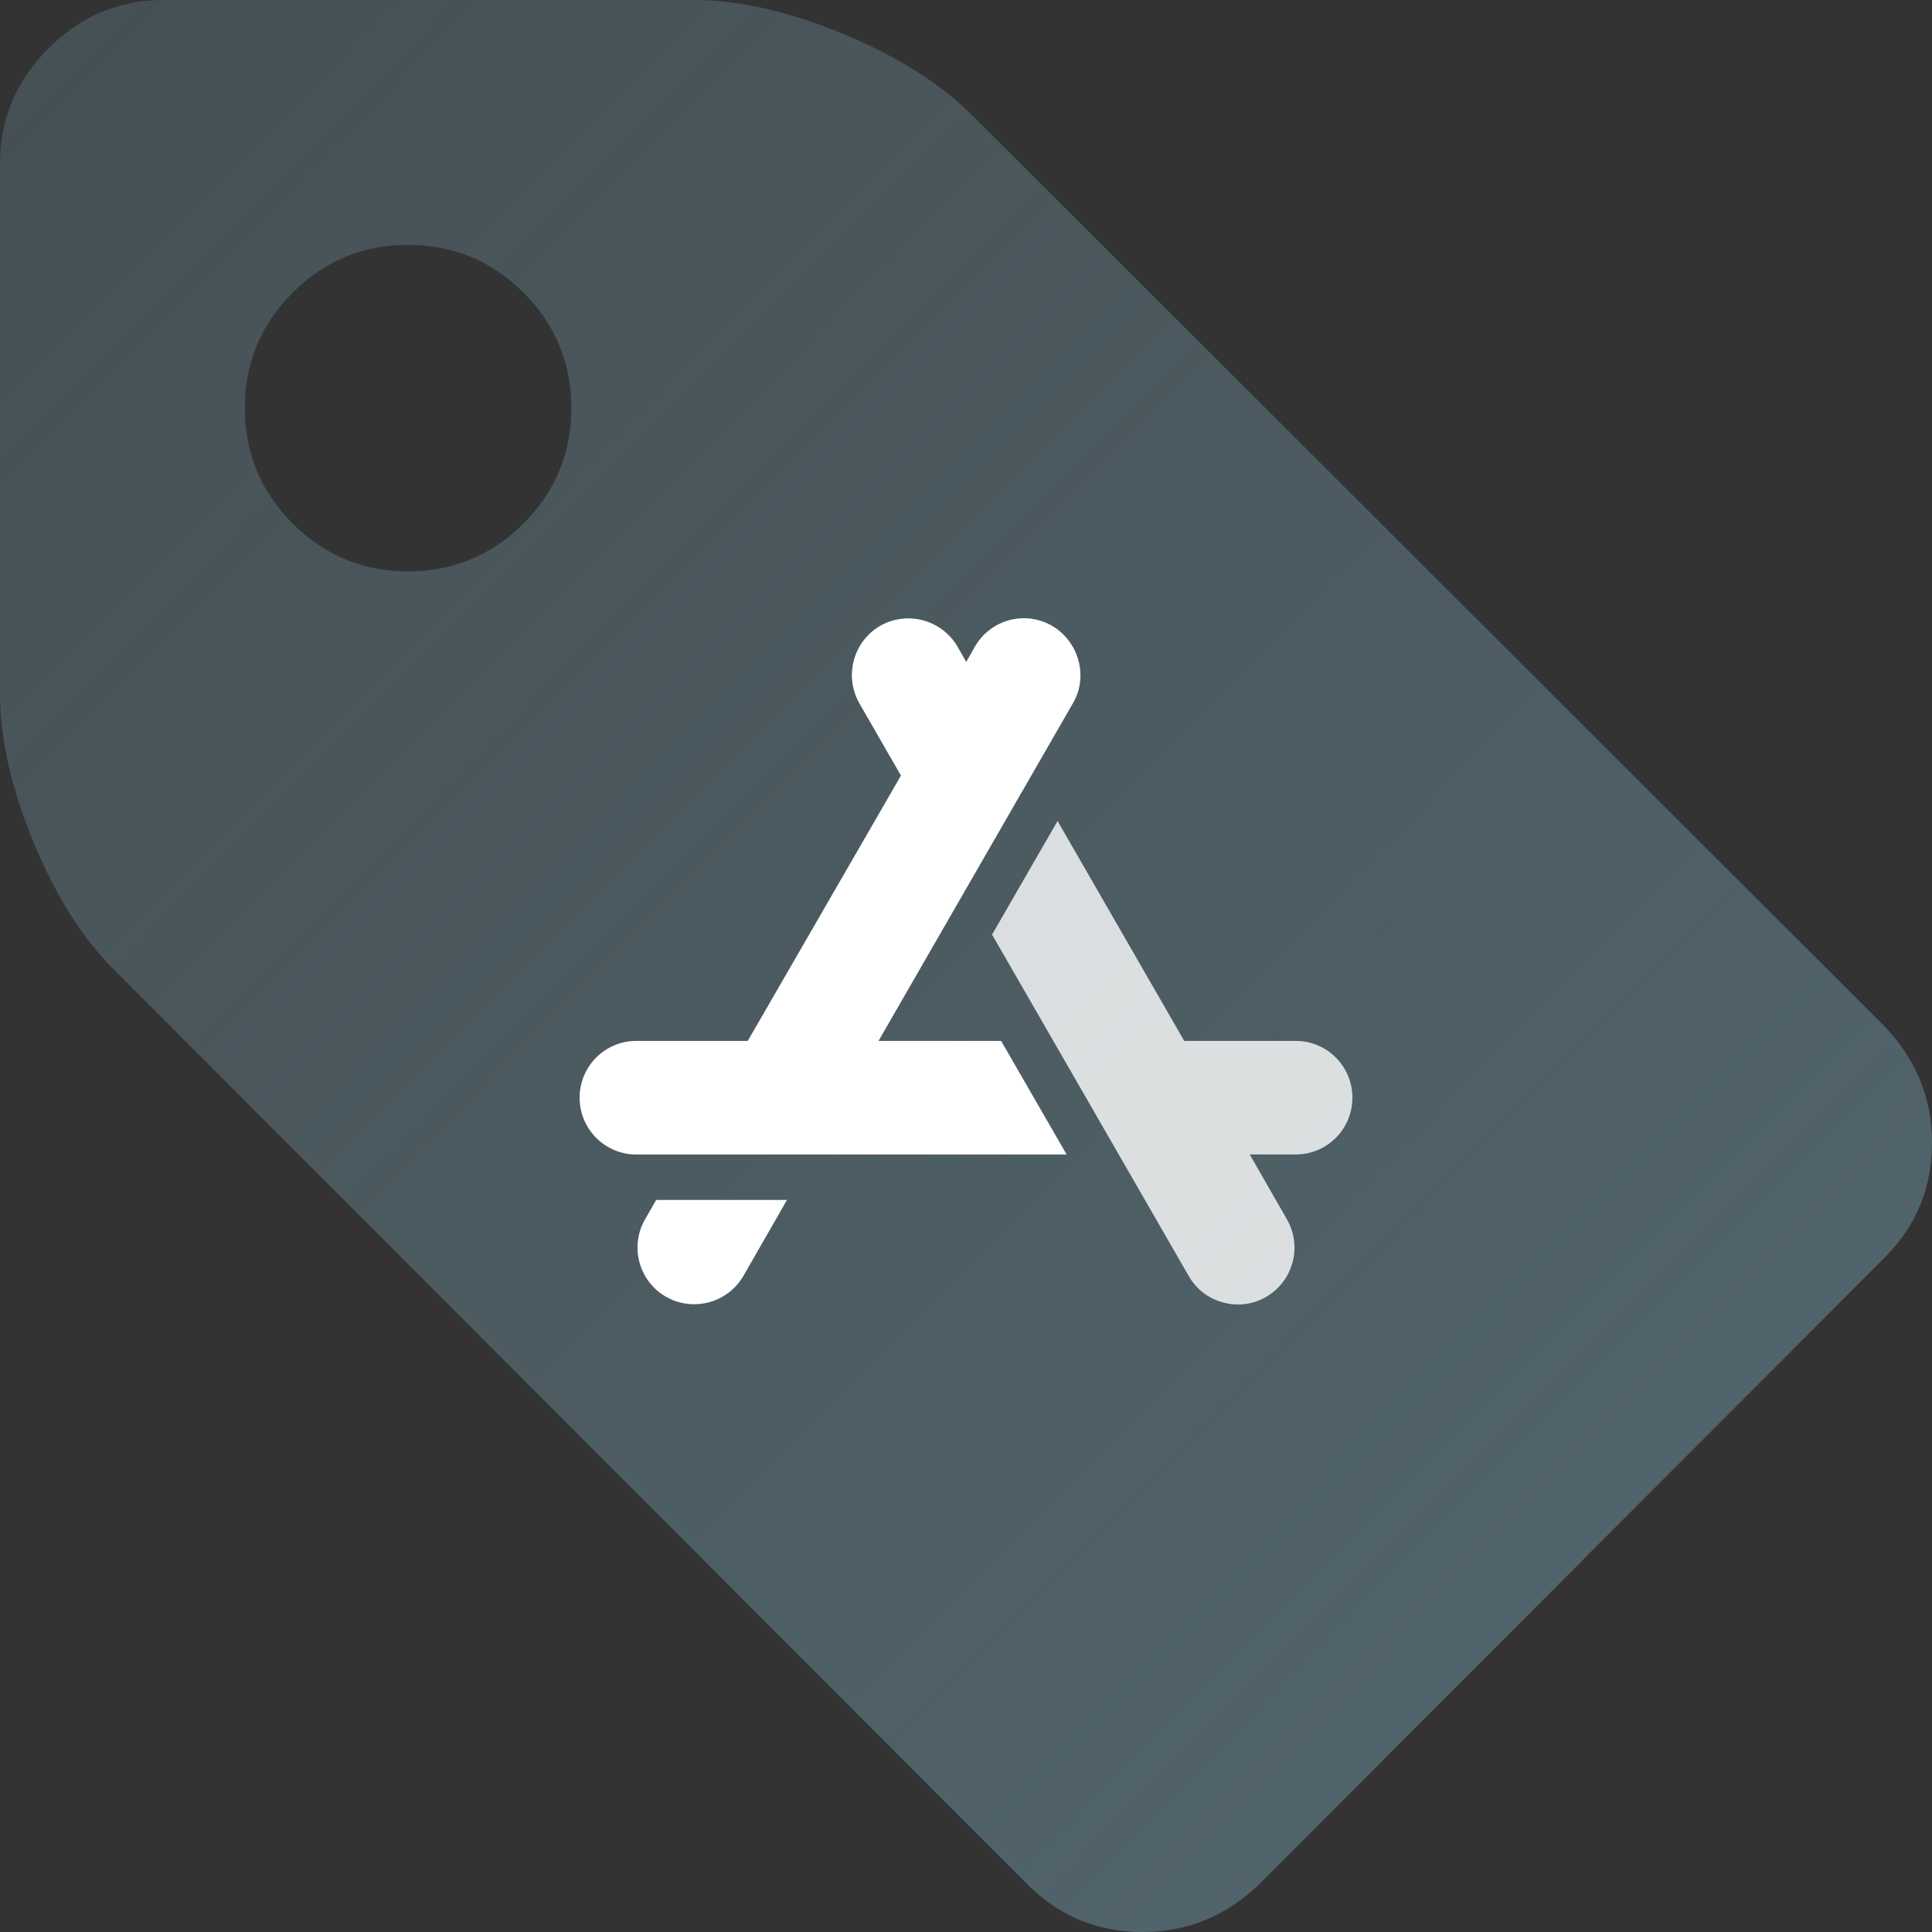 <svg width="150" height="150" viewBox="0 0 150 150" fill="none" xmlns="http://www.w3.org/2000/svg">
<rect x="0" y="0" width="150" height="150" fill="#333333" stroke="none"/>
<path d="M44.356 31.683C44.356 28.185 43.119 25.198 40.644 22.723C38.168 20.247 35.181 19.01 31.683 19.01C28.185 19.01 25.198 20.247 22.723 22.723C20.247 25.198 19.01 28.185 19.01 31.683C19.01 35.181 20.247 38.168 22.723 40.644C25.198 43.119 28.185 44.356 31.683 44.356C35.181 44.356 38.168 43.119 40.644 40.644C43.119 38.168 44.356 35.181 44.356 31.683ZM150 88.713C150 92.211 148.779 95.181 146.337 97.624L97.723 146.337C95.148 148.779 92.145 150 88.713 150C85.215 150 82.244 148.779 79.802 146.337L9.01 75.446C6.502 73.003 4.373 69.67 2.624 65.446C0.875 61.221 0 57.36 0 53.861V12.673C0 9.241 1.254 6.271 3.762 3.762C6.271 1.254 9.241 1.52588e-05 12.673 1.52588e-05H53.861C57.36 1.52588e-05 61.221 0.875 65.445 2.624C69.67 4.373 73.036 6.502 75.544 9.01L146.337 79.703C148.779 82.277 150 85.281 150 88.713Z" fill="url(#paint0_linear_10906_34167)"/>
<g clip-path="url(#clip0_10906_34167)">
<path d="M83.727 51.271C83.422 50.145 82.689 49.182 81.686 48.591C81.186 48.301 80.634 48.113 80.061 48.038C79.489 47.962 78.907 48.001 78.349 48.152C77.792 48.303 77.27 48.563 76.813 48.917C76.356 49.27 75.973 49.711 75.686 50.214L75.017 51.395L74.349 50.214C73.76 49.205 72.799 48.469 71.673 48.165C70.546 47.861 69.346 48.014 68.332 48.591C67.323 49.18 66.589 50.145 66.289 51.275C65.988 52.406 66.147 53.609 66.73 54.623L69.95 60.215L58.056 80.816H49.398C48.232 80.816 47.113 81.281 46.288 82.108C45.463 82.935 45 84.056 45 85.225C45 86.395 45.463 87.516 46.288 88.343C47.113 89.17 48.232 89.635 49.398 89.635H82.812L77.727 80.816H68.208L83.287 54.626C83.583 54.126 83.775 53.571 83.851 52.994C83.926 52.417 83.884 51.831 83.727 51.271Z" fill="white"/>
<path opacity="0.8" d="M100.6 80.816H91.944L82.109 63.742L77.024 72.561L92.295 99.072C92.581 99.576 92.965 100.018 93.425 100.371C93.884 100.723 94.41 100.979 94.971 101.123C95.343 101.227 95.728 101.28 96.115 101.281C96.888 101.282 97.647 101.075 98.313 100.682C99.32 100.096 100.054 99.133 100.354 98.006C100.655 96.878 100.497 95.677 99.915 94.666L97.029 89.633H100.603C101.769 89.633 102.888 89.169 103.713 88.342C104.538 87.515 105.001 86.394 105.001 85.224C105.001 84.055 104.538 82.933 103.713 82.106C102.888 81.279 101.769 80.815 100.603 80.815L100.6 80.816Z" fill="white"/>
<path d="M50.948 93.163L50.085 94.662C49.796 95.163 49.608 95.716 49.533 96.29C49.458 96.864 49.497 97.448 49.648 98.007C49.798 98.565 50.057 99.089 50.41 99.547C50.763 100.006 51.203 100.389 51.704 100.677C52.372 101.065 53.131 101.266 53.903 101.259C54.677 101.259 55.437 101.056 56.107 100.669C56.778 100.282 57.335 99.725 57.723 99.055L61.101 93.163H50.948Z" fill="white"/>
</g>
<defs>
<linearGradient id="paint0_linear_10906_34167" x1="123" y1="122.165" x2="-4.52051e-06" y2="0.165" gradientUnits="userSpaceOnUse">
<stop stop-color="#51636B"/>
<stop offset="1" stop-color="#51636B" stop-opacity="0.6"/>
</linearGradient>
<clipPath id="clip0_10906_34167">
<rect width="60" height="53.276" fill="white" transform="translate(45 48)"/>
</clipPath>
</defs>
</svg>
